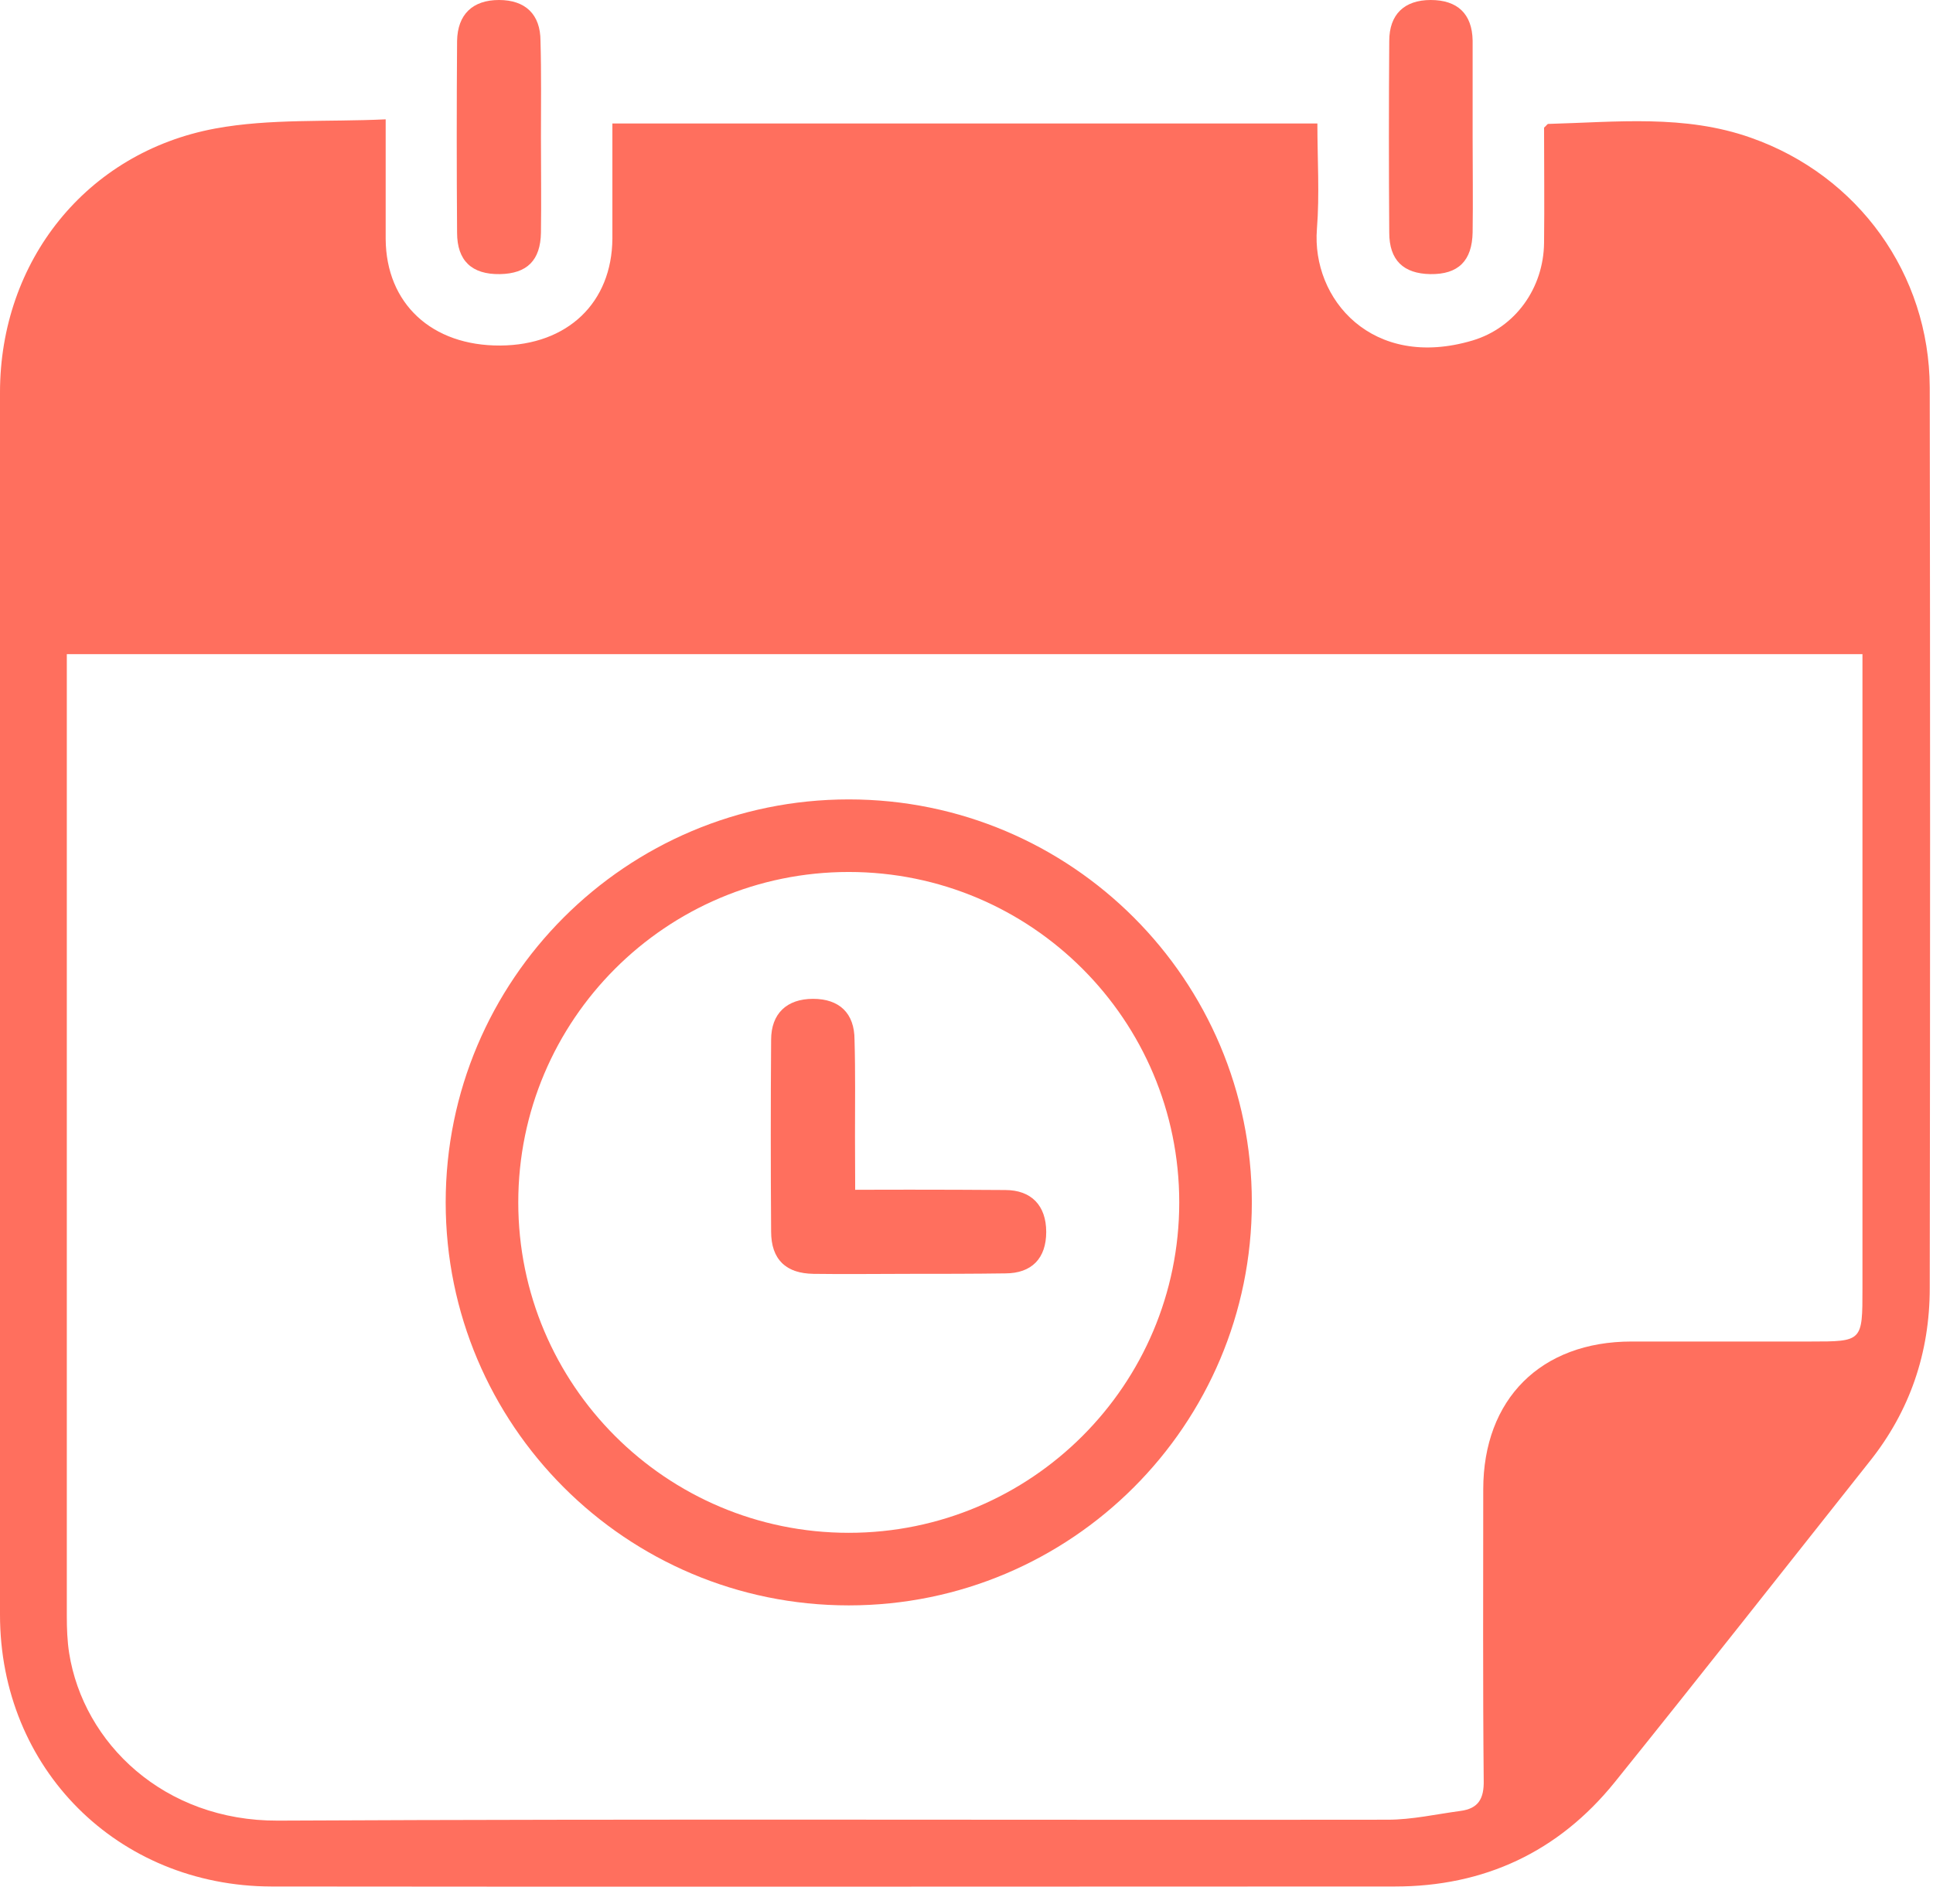 <svg width="67" height="66" viewBox="0 0 67 66" fill="none" xmlns="http://www.w3.org/2000/svg">
<path d="M13.368 4.137C13.368 5.654 13.368 6.98 13.368 8.289C13.384 10.525 14.965 11.995 17.345 11.979C19.677 11.963 21.21 10.493 21.226 8.273C21.226 6.964 21.226 5.638 21.226 4.28C29.387 4.28 37.468 4.28 45.662 4.28C45.662 5.526 45.741 6.74 45.646 7.938C45.454 10.366 47.562 12.841 51.044 11.803C52.529 11.356 53.503 9.982 53.519 8.417C53.535 7.075 53.519 5.734 53.519 4.424C53.599 4.36 53.631 4.296 53.663 4.296C56.027 4.233 58.391 3.961 60.69 4.776C64.412 6.085 66.871 9.503 66.887 13.432C66.903 23.845 66.903 34.258 66.887 44.656C66.887 46.892 66.201 48.92 64.795 50.677C61.856 54.382 58.934 58.103 55.963 61.793C54.014 64.204 51.443 65.402 48.345 65.402C35.36 65.402 22.392 65.418 9.407 65.402C4.073 65.386 0 61.313 0 55.979C0 41.845 0 27.726 0 13.608C0 9.056 2.987 5.287 7.459 4.456C9.359 4.105 11.355 4.233 13.368 4.137ZM2.316 22.679C2.316 22.983 2.316 23.238 2.316 23.478C2.316 34.338 2.316 45.199 2.316 56.043C2.316 56.458 2.332 56.889 2.396 57.305C2.891 60.435 5.686 63.134 9.631 63.118C22.456 63.054 35.28 63.102 48.105 63.086C48.936 63.086 49.782 62.895 50.613 62.783C51.236 62.703 51.443 62.368 51.427 61.713C51.395 58.359 51.411 54.989 51.411 51.635C51.411 48.505 53.408 46.508 56.554 46.508C58.614 46.508 60.69 46.508 62.751 46.508C64.555 46.508 64.555 46.508 64.555 44.672C64.555 37.628 64.555 30.569 64.555 23.526C64.555 23.254 64.555 22.999 64.555 22.679C43.793 22.679 23.11 22.679 2.316 22.679Z" fill="#FF6F5E"/>
<path d="M18.75 4.775C18.75 5.877 18.766 6.963 18.75 8.065C18.734 9.024 18.271 9.487 17.328 9.503C16.354 9.519 15.843 9.04 15.843 8.065C15.827 5.845 15.827 3.641 15.843 1.421C15.859 0.495 16.386 0 17.296 0C18.207 0 18.734 0.495 18.734 1.421C18.766 2.539 18.75 3.657 18.75 4.775Z" fill="#FF6F5E"/>
<path d="M51.043 4.759C51.043 5.861 51.059 6.947 51.043 8.049C51.027 9.04 50.548 9.519 49.574 9.503C48.648 9.487 48.153 9.024 48.153 8.065C48.137 5.845 48.137 3.641 48.153 1.421C48.153 0.495 48.68 0 49.59 0C50.516 0 51.027 0.479 51.043 1.405C51.043 2.523 51.043 3.641 51.043 4.759Z" fill="#FF6F5E"/>
<path d="M29.635 39.403C29.635 40.505 29.651 41.591 29.635 42.693C29.619 43.652 29.155 44.115 28.213 44.131C27.239 44.147 26.728 43.668 26.728 42.693C26.712 40.473 26.712 38.269 26.728 36.049C26.728 35.139 27.271 34.628 28.181 34.628C29.091 34.628 29.619 35.123 29.619 36.049C29.651 37.167 29.635 38.285 29.635 39.403Z" fill="#FF6F5E"/>
<path d="M31.488 44.162C30.386 44.162 29.3 44.178 28.198 44.162C27.239 44.146 26.776 43.683 26.76 42.741C26.744 41.767 27.223 41.256 28.198 41.256C30.418 41.24 32.622 41.24 34.842 41.256C35.752 41.256 36.263 41.799 36.263 42.709C36.263 43.619 35.768 44.146 34.842 44.146C33.724 44.162 32.606 44.162 31.488 44.162Z" fill="#FF6F5E"/>
<path fill-rule="evenodd" clip-rule="evenodd" d="M29.419 30.23C23.093 30.23 17.964 35.358 17.964 41.685C17.964 48.011 23.093 53.14 29.419 53.14C35.746 53.14 40.874 48.011 40.874 41.685C40.874 35.358 35.746 30.23 29.419 30.23ZM15.448 41.685C15.448 33.969 21.703 27.714 29.419 27.714C37.135 27.714 43.39 33.969 43.39 41.685C43.39 49.401 37.135 55.656 29.419 55.656C21.703 55.656 15.448 49.401 15.448 41.685Z" fill="#FF6F5E"/>
</svg>
